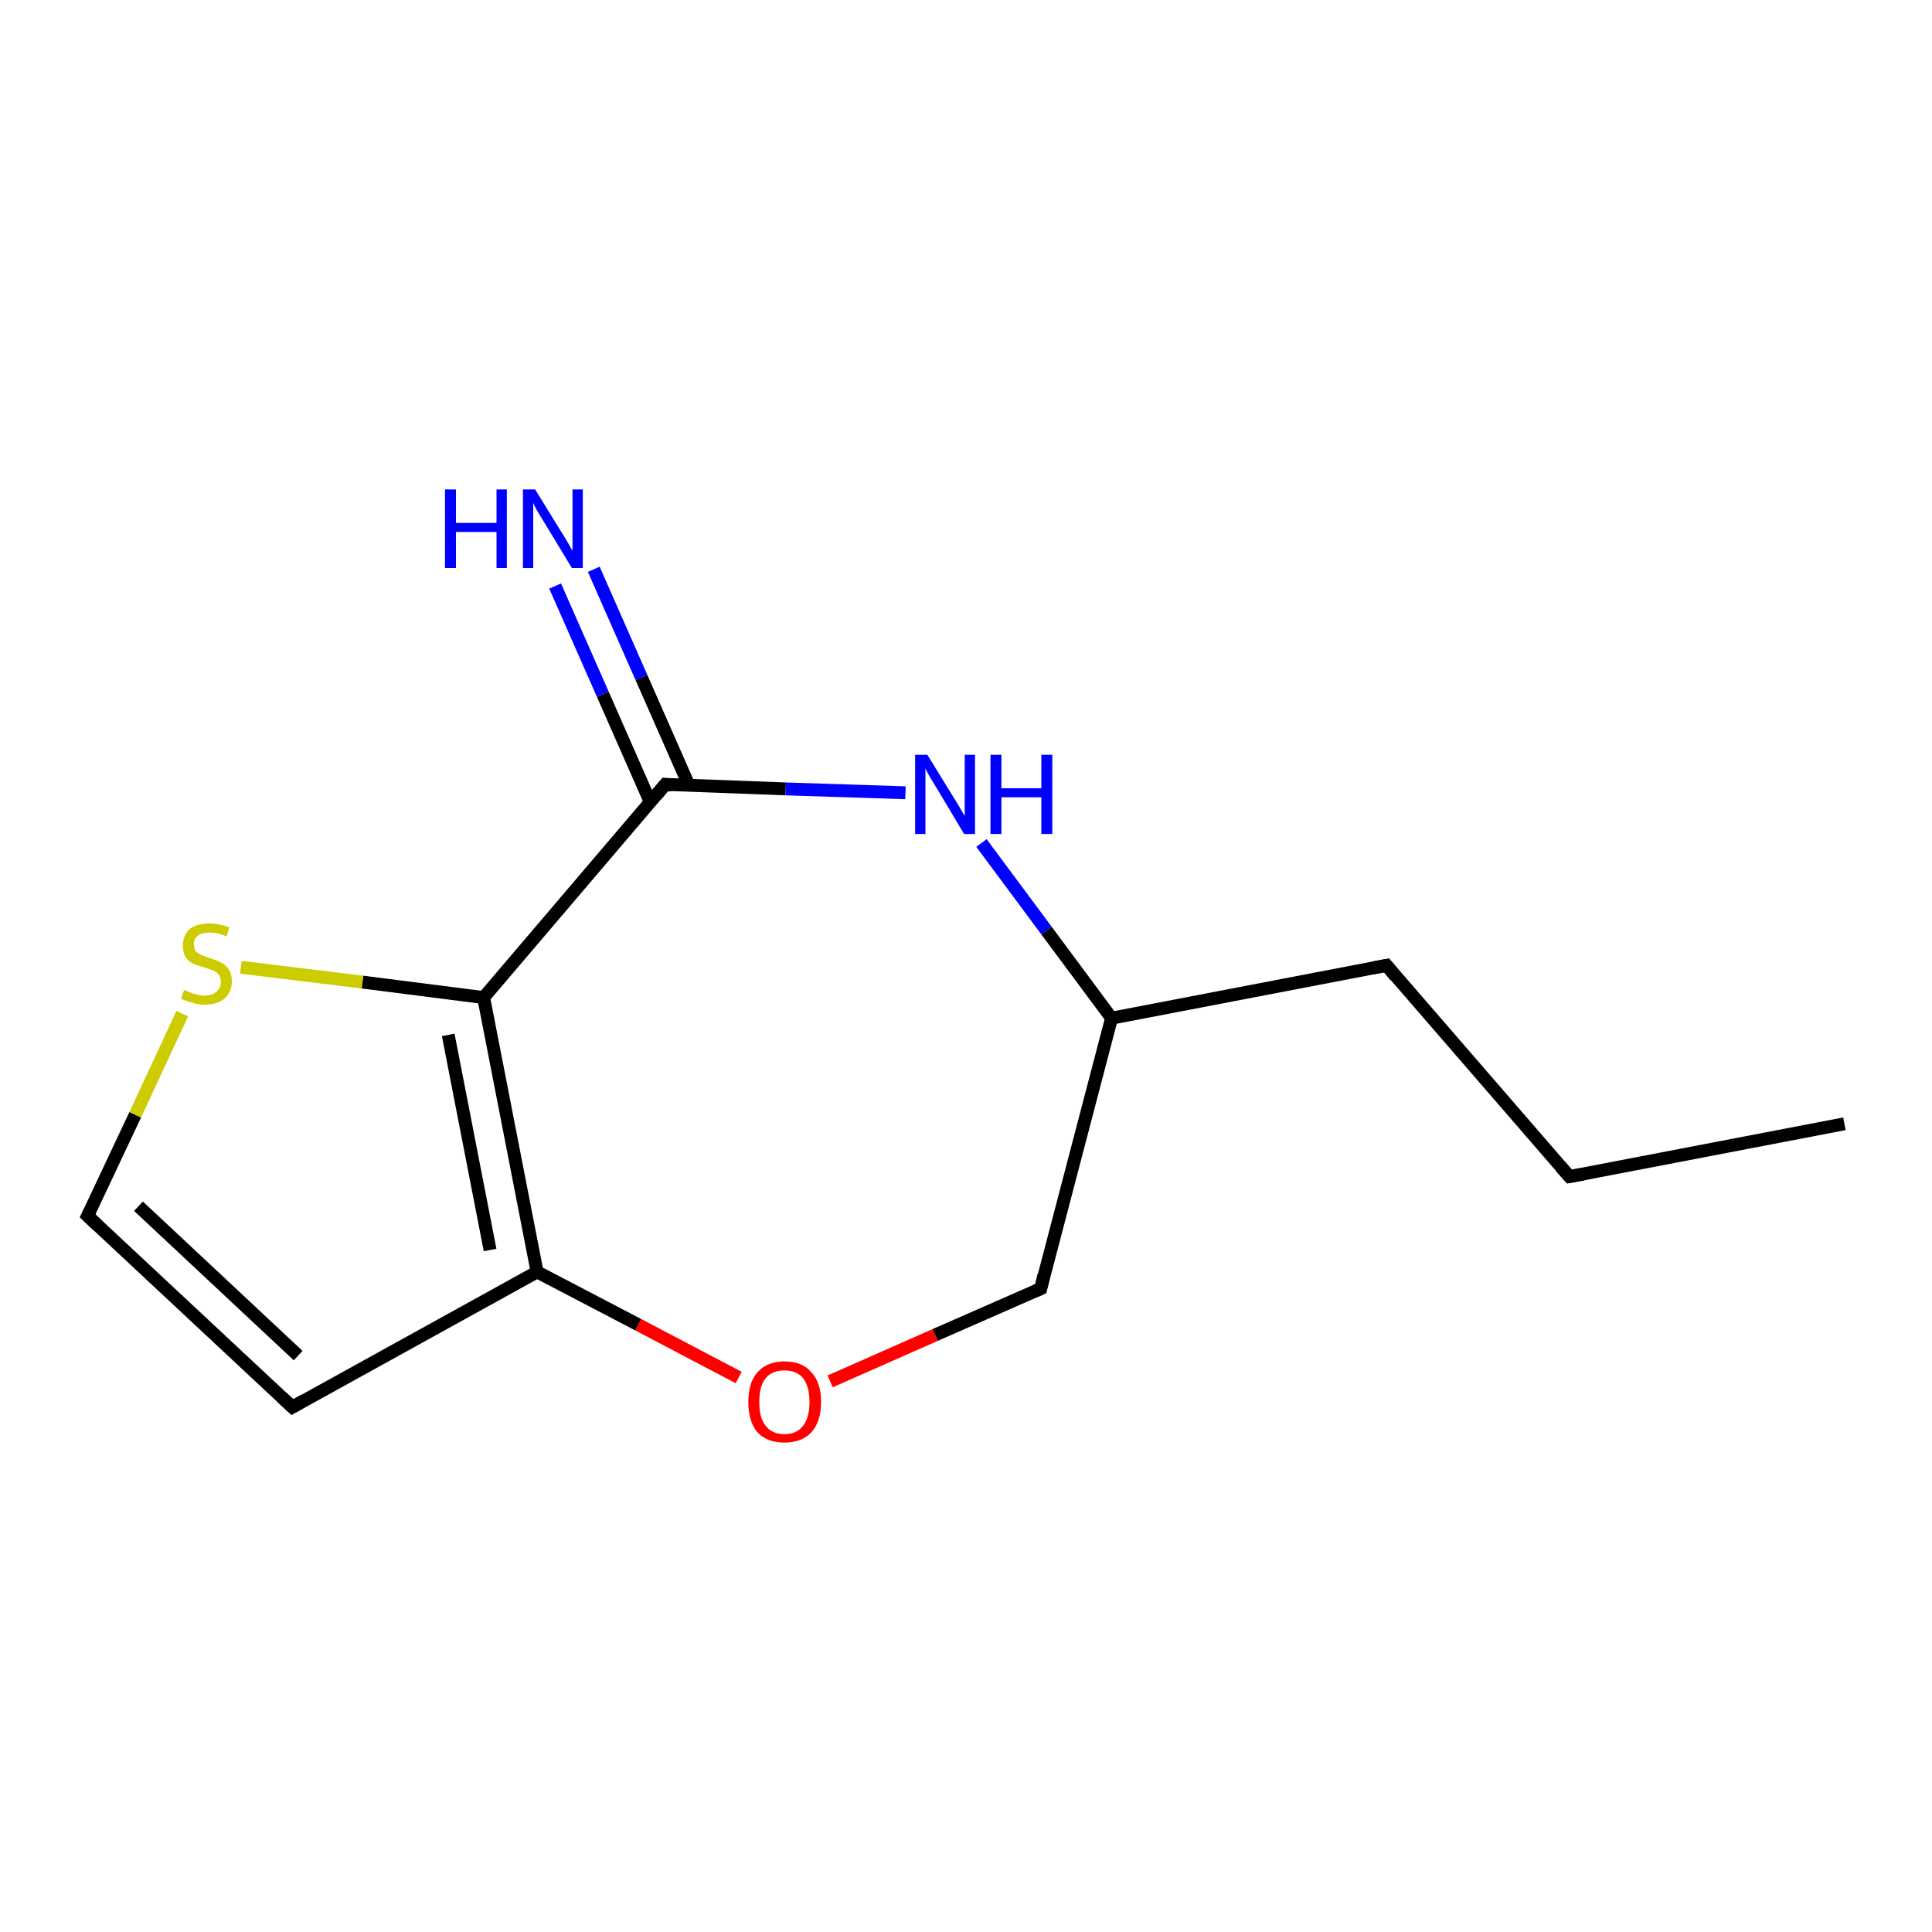 <?xml version='1.0' encoding='iso-8859-1'?>
<svg version='1.1' baseProfile='full'
              xmlns='http://www.w3.org/2000/svg'
                      xmlns:rdkit='http://www.rdkit.org/xml'
                      xmlns:xlink='http://www.w3.org/1999/xlink'
                  xml:space='preserve'
width='300px' height='300px' viewBox='0 0 300 300'>
<!-- END OF HEADER -->
<rect style='opacity:1.0;fill:#FFFFFF;stroke:none' width='300.0' height='300.0' x='0.0' y='0.0'> </rect>
<path class='bond-0 atom-0 atom-1' d='M 114.7,213.9 L 99.1,205.7' style='fill:none;fill-rule:evenodd;stroke:#FF0000;stroke-width:2.0px;stroke-linecap:butt;stroke-linejoin:miter;stroke-opacity:1' />
<path class='bond-0 atom-0 atom-1' d='M 99.1,205.7 L 83.4,197.5' style='fill:none;fill-rule:evenodd;stroke:#000000;stroke-width:2.0px;stroke-linecap:butt;stroke-linejoin:miter;stroke-opacity:1' />
<path class='bond-1 atom-1 atom-2' d='M 83.4,197.5 L 45.4,218.5' style='fill:none;fill-rule:evenodd;stroke:#000000;stroke-width:2.0px;stroke-linecap:butt;stroke-linejoin:miter;stroke-opacity:1' />
<path class='bond-2 atom-2 atom-3' d='M 45.4,218.5 L 13.6,188.8' style='fill:none;fill-rule:evenodd;stroke:#000000;stroke-width:2.0px;stroke-linecap:butt;stroke-linejoin:miter;stroke-opacity:1' />
<path class='bond-2 atom-2 atom-3' d='M 46.3,210.5 L 21.5,187.3' style='fill:none;fill-rule:evenodd;stroke:#000000;stroke-width:2.0px;stroke-linecap:butt;stroke-linejoin:miter;stroke-opacity:1' />
<path class='bond-3 atom-3 atom-4' d='M 13.6,188.8 L 21.0,173.1' style='fill:none;fill-rule:evenodd;stroke:#000000;stroke-width:2.0px;stroke-linecap:butt;stroke-linejoin:miter;stroke-opacity:1' />
<path class='bond-3 atom-3 atom-4' d='M 21.0,173.1 L 28.3,157.4' style='fill:none;fill-rule:evenodd;stroke:#CCCC00;stroke-width:2.0px;stroke-linecap:butt;stroke-linejoin:miter;stroke-opacity:1' />
<path class='bond-4 atom-4 atom-5' d='M 37.4,150.2 L 56.3,152.5' style='fill:none;fill-rule:evenodd;stroke:#CCCC00;stroke-width:2.0px;stroke-linecap:butt;stroke-linejoin:miter;stroke-opacity:1' />
<path class='bond-4 atom-4 atom-5' d='M 56.3,152.5 L 75.1,154.9' style='fill:none;fill-rule:evenodd;stroke:#000000;stroke-width:2.0px;stroke-linecap:butt;stroke-linejoin:miter;stroke-opacity:1' />
<path class='bond-5 atom-5 atom-6' d='M 75.1,154.9 L 103.3,121.8' style='fill:none;fill-rule:evenodd;stroke:#000000;stroke-width:2.0px;stroke-linecap:butt;stroke-linejoin:miter;stroke-opacity:1' />
<path class='bond-6 atom-6 atom-7' d='M 107.0,122.0 L 99.6,105.2' style='fill:none;fill-rule:evenodd;stroke:#000000;stroke-width:2.0px;stroke-linecap:butt;stroke-linejoin:miter;stroke-opacity:1' />
<path class='bond-6 atom-6 atom-7' d='M 99.6,105.2 L 92.2,88.4' style='fill:none;fill-rule:evenodd;stroke:#0000FF;stroke-width:2.0px;stroke-linecap:butt;stroke-linejoin:miter;stroke-opacity:1' />
<path class='bond-6 atom-6 atom-7' d='M 101.0,124.6 L 93.6,107.8' style='fill:none;fill-rule:evenodd;stroke:#000000;stroke-width:2.0px;stroke-linecap:butt;stroke-linejoin:miter;stroke-opacity:1' />
<path class='bond-6 atom-6 atom-7' d='M 93.6,107.8 L 86.2,91.0' style='fill:none;fill-rule:evenodd;stroke:#0000FF;stroke-width:2.0px;stroke-linecap:butt;stroke-linejoin:miter;stroke-opacity:1' />
<path class='bond-7 atom-6 atom-8' d='M 103.3,121.8 L 122.0,122.5' style='fill:none;fill-rule:evenodd;stroke:#000000;stroke-width:2.0px;stroke-linecap:butt;stroke-linejoin:miter;stroke-opacity:1' />
<path class='bond-7 atom-6 atom-8' d='M 122.0,122.5 L 140.6,123.1' style='fill:none;fill-rule:evenodd;stroke:#0000FF;stroke-width:2.0px;stroke-linecap:butt;stroke-linejoin:miter;stroke-opacity:1' />
<path class='bond-8 atom-8 atom-9' d='M 152.4,130.9 L 162.5,144.5' style='fill:none;fill-rule:evenodd;stroke:#0000FF;stroke-width:2.0px;stroke-linecap:butt;stroke-linejoin:miter;stroke-opacity:1' />
<path class='bond-8 atom-8 atom-9' d='M 162.5,144.5 L 172.6,158.1' style='fill:none;fill-rule:evenodd;stroke:#000000;stroke-width:2.0px;stroke-linecap:butt;stroke-linejoin:miter;stroke-opacity:1' />
<path class='bond-9 atom-9 atom-10' d='M 172.6,158.1 L 161.6,200.1' style='fill:none;fill-rule:evenodd;stroke:#000000;stroke-width:2.0px;stroke-linecap:butt;stroke-linejoin:miter;stroke-opacity:1' />
<path class='bond-10 atom-9 atom-11' d='M 172.6,158.1 L 215.3,149.9' style='fill:none;fill-rule:evenodd;stroke:#000000;stroke-width:2.0px;stroke-linecap:butt;stroke-linejoin:miter;stroke-opacity:1' />
<path class='bond-11 atom-11 atom-12' d='M 215.3,149.9 L 243.7,182.7' style='fill:none;fill-rule:evenodd;stroke:#000000;stroke-width:2.0px;stroke-linecap:butt;stroke-linejoin:miter;stroke-opacity:1' />
<path class='bond-12 atom-12 atom-13' d='M 243.7,182.7 L 286.4,174.5' style='fill:none;fill-rule:evenodd;stroke:#000000;stroke-width:2.0px;stroke-linecap:butt;stroke-linejoin:miter;stroke-opacity:1' />
<path class='bond-13 atom-10 atom-0' d='M 161.6,200.1 L 145.2,207.3' style='fill:none;fill-rule:evenodd;stroke:#000000;stroke-width:2.0px;stroke-linecap:butt;stroke-linejoin:miter;stroke-opacity:1' />
<path class='bond-13 atom-10 atom-0' d='M 145.2,207.3 L 128.9,214.5' style='fill:none;fill-rule:evenodd;stroke:#FF0000;stroke-width:2.0px;stroke-linecap:butt;stroke-linejoin:miter;stroke-opacity:1' />
<path class='bond-14 atom-5 atom-1' d='M 75.1,154.9 L 83.4,197.5' style='fill:none;fill-rule:evenodd;stroke:#000000;stroke-width:2.0px;stroke-linecap:butt;stroke-linejoin:miter;stroke-opacity:1' />
<path class='bond-14 atom-5 atom-1' d='M 69.6,160.7 L 76.1,194.1' style='fill:none;fill-rule:evenodd;stroke:#000000;stroke-width:2.0px;stroke-linecap:butt;stroke-linejoin:miter;stroke-opacity:1' />
<path d='M 47.3,217.4 L 45.4,218.5 L 43.8,217.0' style='fill:none;stroke:#000000;stroke-width:2.0px;stroke-linecap:butt;stroke-linejoin:miter;stroke-opacity:1;' />
<path d='M 15.2,190.3 L 13.6,188.8 L 14.0,188.0' style='fill:none;stroke:#000000;stroke-width:2.0px;stroke-linecap:butt;stroke-linejoin:miter;stroke-opacity:1;' />
<path d='M 101.9,123.5 L 103.3,121.8 L 104.3,121.9' style='fill:none;stroke:#000000;stroke-width:2.0px;stroke-linecap:butt;stroke-linejoin:miter;stroke-opacity:1;' />
<path d='M 162.1,198.0 L 161.6,200.1 L 160.7,200.5' style='fill:none;stroke:#000000;stroke-width:2.0px;stroke-linecap:butt;stroke-linejoin:miter;stroke-opacity:1;' />
<path d='M 213.2,150.3 L 215.3,149.9 L 216.7,151.6' style='fill:none;stroke:#000000;stroke-width:2.0px;stroke-linecap:butt;stroke-linejoin:miter;stroke-opacity:1;' />
<path d='M 242.3,181.1 L 243.7,182.7 L 245.9,182.3' style='fill:none;stroke:#000000;stroke-width:2.0px;stroke-linecap:butt;stroke-linejoin:miter;stroke-opacity:1;' />
<path class='atom-0' d='M 116.2 217.7
Q 116.2 214.7, 117.6 213.1
Q 119.1 211.4, 121.8 211.4
Q 124.6 211.4, 126.0 213.1
Q 127.5 214.7, 127.5 217.7
Q 127.5 220.7, 126.0 222.4
Q 124.5 224.0, 121.8 224.0
Q 119.1 224.0, 117.6 222.4
Q 116.2 220.7, 116.2 217.7
M 121.8 222.7
Q 123.7 222.7, 124.7 221.4
Q 125.7 220.1, 125.7 217.7
Q 125.7 215.3, 124.7 214.0
Q 123.7 212.8, 121.8 212.8
Q 119.9 212.8, 118.9 214.0
Q 117.9 215.2, 117.9 217.7
Q 117.9 220.2, 118.9 221.4
Q 119.9 222.7, 121.8 222.7
' fill='#FF0000'/>
<path class='atom-4' d='M 28.6 153.7
Q 28.7 153.8, 29.3 154.0
Q 29.9 154.3, 30.5 154.4
Q 31.1 154.6, 31.7 154.6
Q 32.9 154.6, 33.6 154.0
Q 34.3 153.4, 34.3 152.4
Q 34.3 151.8, 33.9 151.3
Q 33.6 150.9, 33.1 150.7
Q 32.5 150.5, 31.7 150.2
Q 30.6 149.9, 29.9 149.6
Q 29.3 149.3, 28.8 148.6
Q 28.4 147.9, 28.4 146.8
Q 28.4 145.3, 29.4 144.3
Q 30.5 143.4, 32.5 143.4
Q 34.0 143.4, 35.6 144.0
L 35.2 145.4
Q 33.7 144.8, 32.6 144.8
Q 31.4 144.8, 30.7 145.3
Q 30.1 145.8, 30.1 146.6
Q 30.1 147.3, 30.4 147.7
Q 30.8 148.1, 31.3 148.3
Q 31.8 148.5, 32.6 148.8
Q 33.7 149.1, 34.4 149.5
Q 35.0 149.8, 35.5 150.5
Q 36.0 151.2, 36.0 152.4
Q 36.0 154.1, 34.8 155.1
Q 33.7 156.0, 31.8 156.0
Q 30.7 156.0, 29.9 155.7
Q 29.1 155.5, 28.1 155.1
L 28.6 153.7
' fill='#CCCC00'/>
<path class='atom-7' d='M 69.1 76.0
L 70.8 76.0
L 70.8 81.2
L 77.1 81.2
L 77.1 76.0
L 78.7 76.0
L 78.7 88.2
L 77.1 88.2
L 77.1 82.6
L 70.8 82.6
L 70.8 88.2
L 69.1 88.2
L 69.1 76.0
' fill='#0000FF'/>
<path class='atom-7' d='M 83.1 76.0
L 87.1 82.5
Q 87.5 83.1, 88.2 84.3
Q 88.8 85.4, 88.9 85.5
L 88.9 76.0
L 90.5 76.0
L 90.5 88.2
L 88.8 88.2
L 84.5 81.1
Q 84.0 80.3, 83.4 79.3
Q 82.9 78.4, 82.8 78.1
L 82.8 88.2
L 81.2 88.2
L 81.2 76.0
L 83.1 76.0
' fill='#0000FF'/>
<path class='atom-8' d='M 144.0 117.2
L 148.0 123.7
Q 148.4 124.3, 149.1 125.5
Q 149.7 126.6, 149.8 126.7
L 149.8 117.2
L 151.4 117.2
L 151.4 129.5
L 149.7 129.5
L 145.4 122.3
Q 144.9 121.5, 144.3 120.5
Q 143.8 119.6, 143.7 119.3
L 143.7 129.5
L 142.1 129.5
L 142.1 117.2
L 144.0 117.2
' fill='#0000FF'/>
<path class='atom-8' d='M 153.8 117.2
L 155.5 117.2
L 155.5 122.4
L 161.7 122.4
L 161.7 117.2
L 163.4 117.2
L 163.4 129.5
L 161.7 129.5
L 161.7 123.8
L 155.5 123.8
L 155.5 129.5
L 153.8 129.5
L 153.8 117.2
' fill='#0000FF'/>
</svg>
